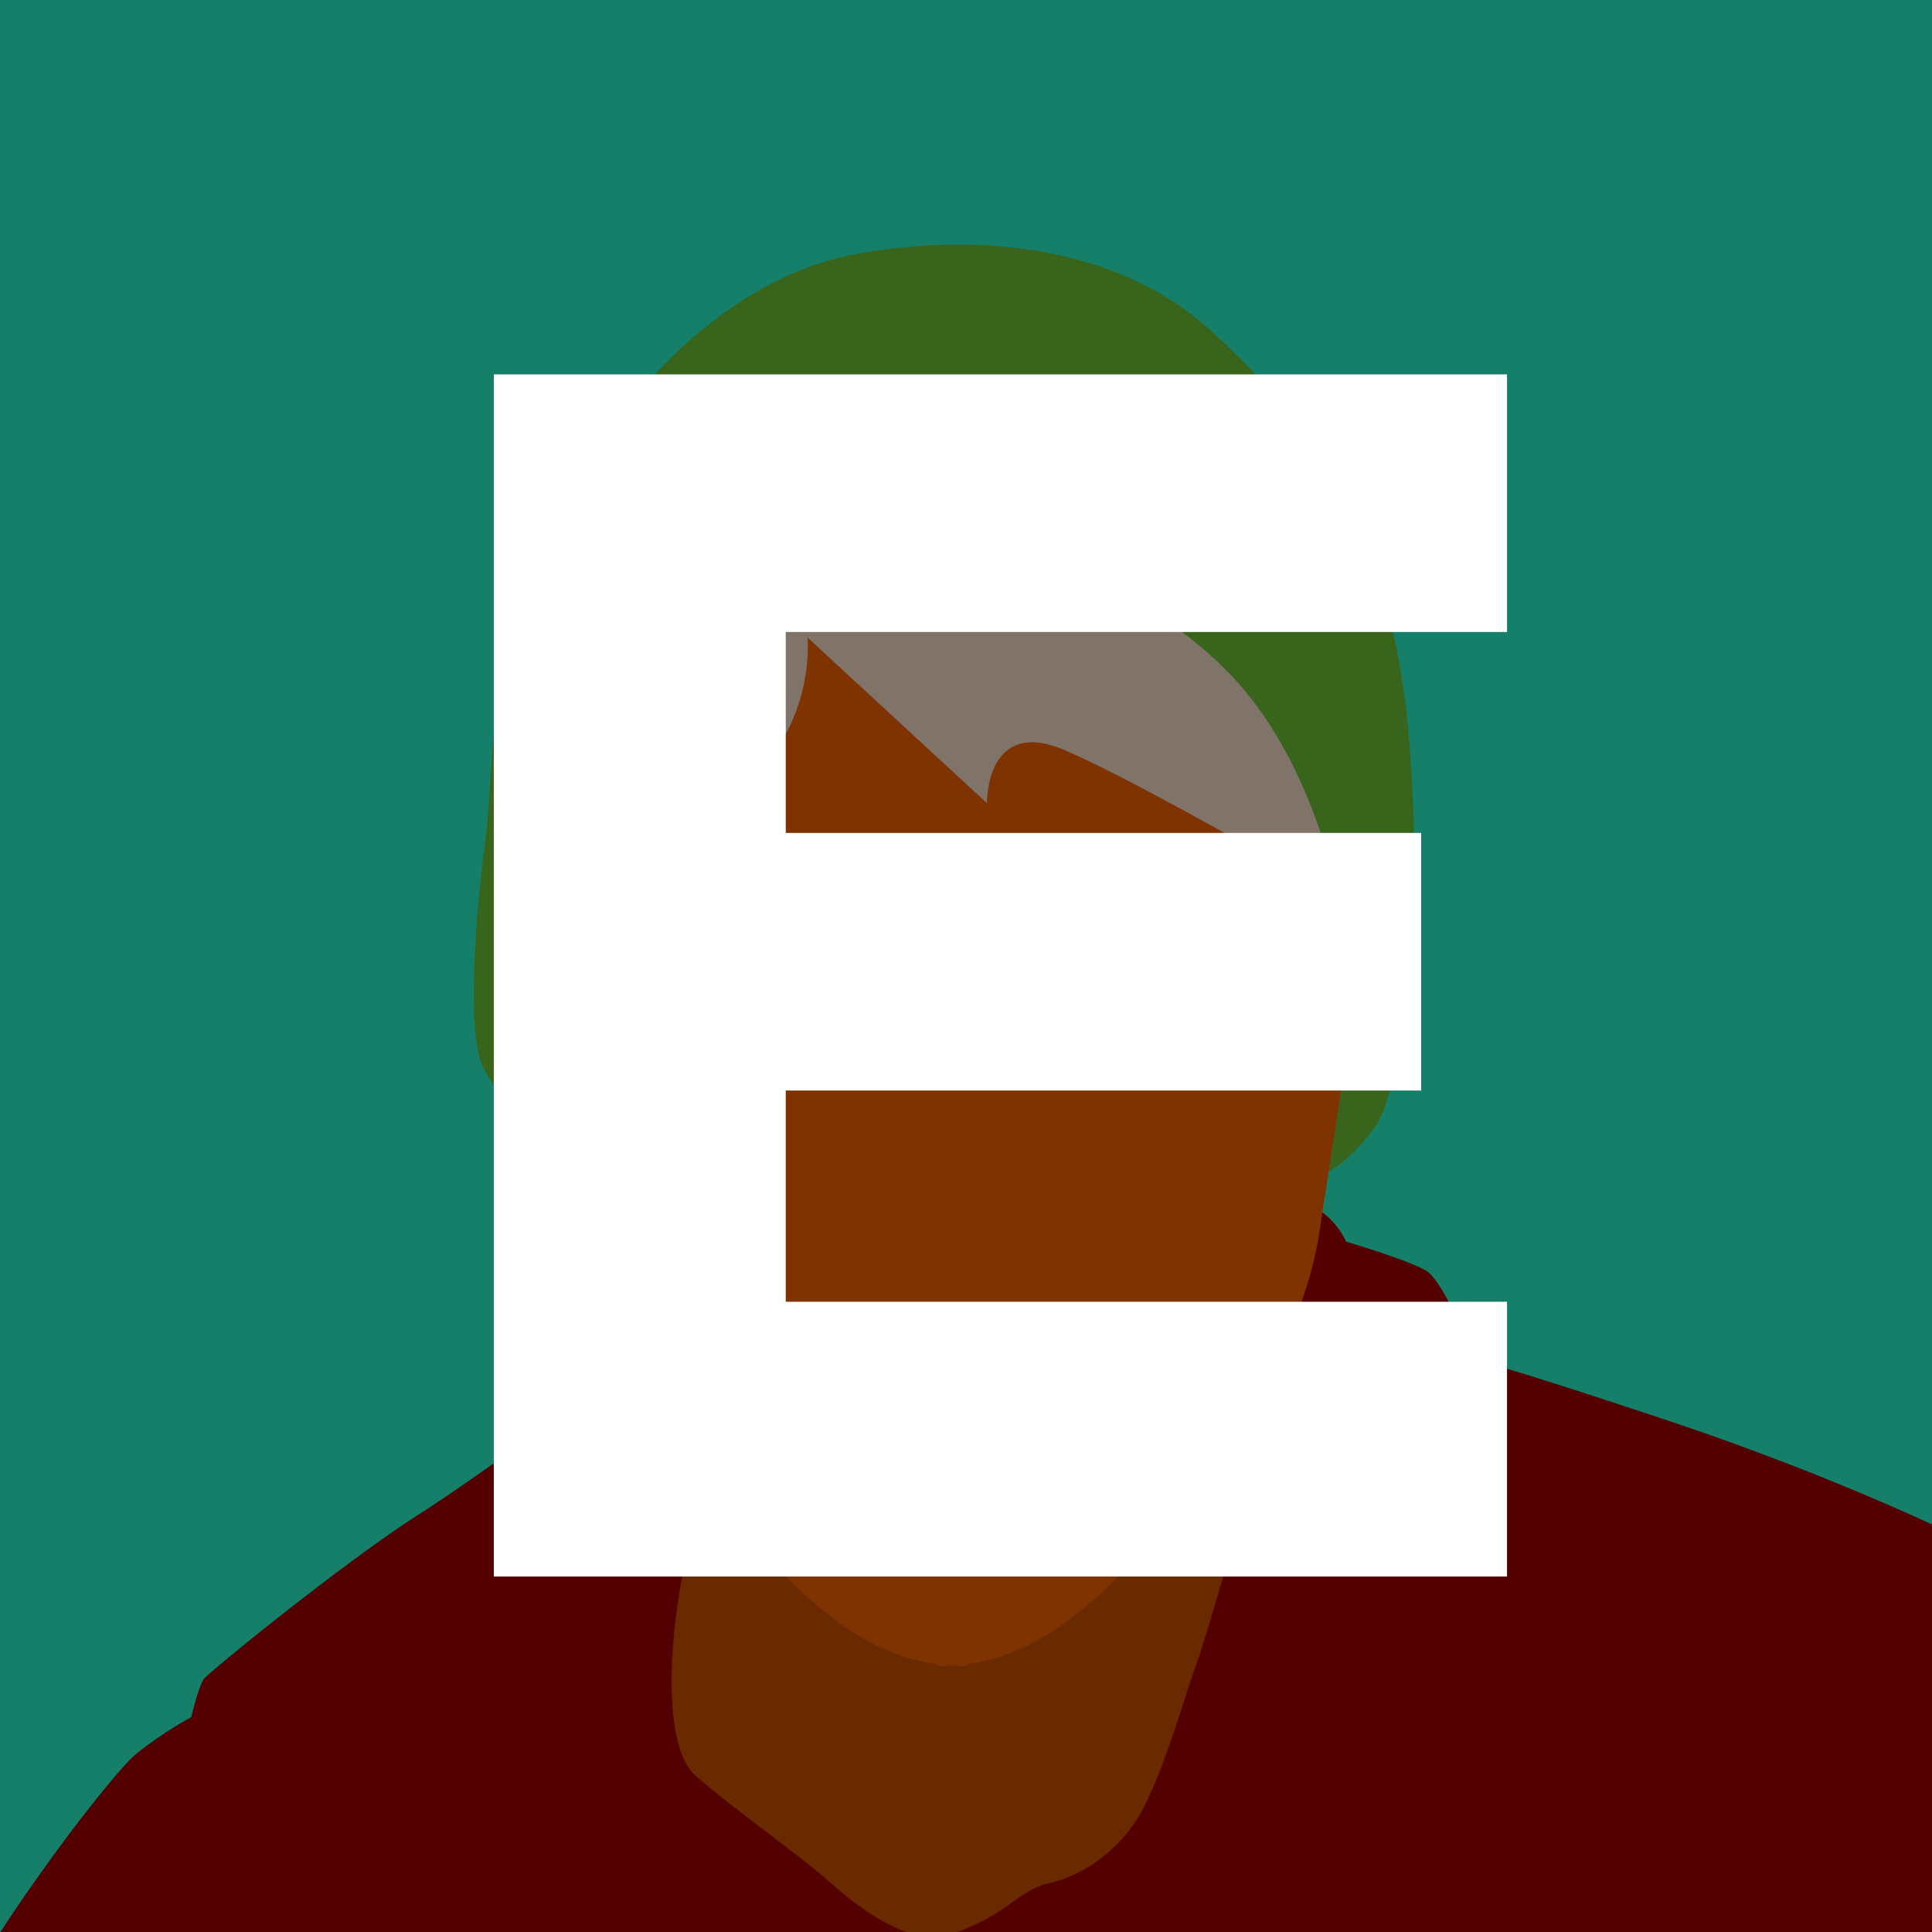 <?xml version="1.0" encoding="UTF-8" standalone="no"?>
<!-- Created with Inkscape (http://www.inkscape.org/) -->

<svg
   xmlns:dc="http://purl.org/dc/elements/1.1/"
   xmlns:cc="http://creativecommons.org/ns#"
   xmlns:rdf="http://www.w3.org/1999/02/22-rdf-syntax-ns#"
   xmlns:svg="http://www.w3.org/2000/svg"
   xmlns="http://www.w3.org/2000/svg"
   xmlns:sodipodi="http://sodipodi.sourceforge.net/DTD/sodipodi-0.dtd"
   xmlns:inkscape="http://www.inkscape.org/namespaces/inkscape"
   version="1.1"
   width="750"
   height="750"
   id="svg2"
   inkscape:version="0.92.4 (unknown)"
   sodipodi:docname="Eh.svg">
  <sodipodi:namedview
     pagecolor="#ffffff"
     bordercolor="#666666"
     borderopacity="1"
     objecttolerance="10"
     gridtolerance="10"
     guidetolerance="10"
     inkscape:pageopacity="0"
     inkscape:pageshadow="2"
     inkscape:window-width="1366"
     inkscape:window-height="716"
     id="namedview30"
     showgrid="false"
     inkscape:zoom="0.70710678"
     inkscape:cx="474.07566"
     inkscape:cy="393.96487"
     inkscape:window-x="0"
     inkscape:window-y="24"
     inkscape:window-maximized="1"
     inkscape:current-layer="layer1" />
  <defs
     id="defs4">
    <clipPath
       id="clipPath3862">
      <rect
         width="744"
         height="1052"
         x="0"
         y="0.362"
         id="rect3864"
         style="fill:#2ad4ff;fill-opacity:1;stroke:none" />
    </clipPath>
    <clipPath
       id="clipPath3978">
      <rect
         width="750"
         height="750"
         x="0"
         y="2.6171874e-06"
         id="rect3980"
         style="fill:#6d8700;fill-opacity:1;stroke:none" />
    </clipPath>
    <clipPath
       id="clipPath4057">
      <path
         d="m 732.143,1083.434 c 0,0 -11.786,-39.286 -16.071,-52.5 -4.286,-13.214 -2.5,-22.857 -17.5,-35 -15,-12.143 -51.429,-42.143 -67.5,-46.071 C 615,945.934 252.857,946.291 252.857,946.291 c 0,0 -43.929,-22.5 -83.571,-15 -39.643,7.5 -66.071,21.071 -75,35.714 -8.929,14.643 -41.071,116.786 -41.071,116.786 z"
         id="path4059"
         style="fill:#162d50;fill-opacity:1;stroke:none" />
    </clipPath>
    <clipPath
       id="clipPath4078">
      <path
         d="m 383.562,483.8 c -38.571,10.714 -51.433,22.844 -75.719,37.844 -24.286,15 -21.402,20.714 -35.688,35 -14.286,14.286 -22.17,12.875 -34.312,27.875 -12.143,15 -5,38.567 0,59.281 1.365,5.656 1.38,13.927 0.562,23.406 -14.084,11.497 -32.149,27.834 -39.406,41.188 -12.627,23.234 -20.191,45.468 8.094,64.156 5.917,3.91 10.526,6.161 14.156,7.312 -15.756,20.648 -48.777,66.285 -42.969,79.062 4.939,10.865 23.922,29.73 36.625,41.656 -4.852,9.214 -8.843,18.422 -9.188,24.625 -0.714,12.857 -6.433,19.29 -25.719,60.719 -19.286,41.429 -27.844,57.875 -27.844,57.875 l -57.875,17.844 73.562,34.281 156.719,-10.781 c 2.75,-6.516 5.969,-14.436 9.719,-24.219 16.429,-42.857 29.295,-59.982 21.438,-82.125 C 347.862,956.657 305,950.219 310,932.362 c 5,-17.857 28.558,-19.987 17.844,-57.844 -10.714,-37.857 -10.688,-95 -10.688,-95 l 165,-2.875 9.281,79.281 c 0,0 -16.446,9.295 -27.875,36.438 -11.429,27.143 -4.281,51.42 0.719,68.562 5,17.143 -11.433,59.996 4.281,94.281 3.411,7.442 9.145,13.722 16.031,18.969 l 213.25,-14.656 c 0,0 -16.402,-6.455 -45.688,-39.312 -5.077,-5.696 -10.342,-12.661 -15.531,-20.344 3.582,-25.861 7.888,-63.262 6.344,-84.875 -1.047,-14.662 -7.582,-33.247 -16.188,-51.656 10.209,-11.532 18.756,-31.609 20.719,-42.406 1.015,-5.582 -2.418,-15.567 -8.281,-26.812 4.535,-6.175 7.807,-12.003 8.625,-16.75 3.571,-20.714 -8.558,-36.424 -27.844,-64.281 -1.726,-2.494 -3.402,-4.735 -5.062,-6.75 -1.67,-12.293 -4.408,-22.173 -8.5,-28.25 -23.571,-35 -20,-42.152 -25,-76.438 -5,-34.286 -32.161,-66.429 -77.875,-100 -55.204,-24.333 -76.394,-28.287 -120,-17.844 z M 238,671.768 c -2.689,24.614 -10.27,55.446 -15.156,70.594 -2.931,9.087 -3.579,18.644 -2.531,28.938 -3.256,-0.937 -6.756,-2.425 -10.188,-4.812 -11.617,-8.081 -27.807,-24.232 -6.594,-54.031 10.514,-14.77 23.784,-29.546 34.469,-40.688 z m 378.969,63.844 c 9.959,13.287 14.827,29.284 13.781,43.969 -4.254,-6.583 -9.011,-13.134 -13.969,-19.125 0.277,-8.542 0.351,-16.886 0.188,-24.844 z m -1.844,54.688 c 3.536,1.919 7.479,4.285 11.031,6.938 -0.368,0.764 -0.744,1.54 -1.156,2.281 -3.53,6.354 -8.064,12.846 -12.562,18.719 1.03,-9.067 1.953,-18.47 2.688,-27.938 z m -388.531,9.969 c 1.994,6.583 4.344,13.438 6.969,20.656 0.342,0.941 0.661,1.847 0.969,2.75 -7.305,12.049 -16.212,28.597 -17.094,39.031 -0.775,9.169 1.873,18.322 4.656,25.094 -0.023,0.04 -0.039,0.085 -0.062,0.125 -24.285,-25.219 -32.26,-44.521 -24.531,-63.844 4.298,-10.746 16.947,-18.564 29.094,-23.812 z m 405.75,2.469 c 2.498,2.745 4.201,5.649 4.438,8.562 0.865,10.671 -2.058,13.437 -20.969,30.562 -1.705,-3.094 -3.423,-6.099 -5.156,-9.062 0.387,-2.918 0.76,-5.887 1.125,-8.906 6.628,-6.243 14.106,-13.672 20.562,-21.156 z m -395.188,29.719 c 5.023,19.807 0.513,29.118 -4.844,38.188 -1.124,-4.709 -1.802,-10.185 -1.75,-16.531 0.079,-9.515 2.847,-16.504 6.594,-21.656 z"
         id="path4080"
         style="fill:#1a1a1a;fill-opacity:1;stroke:none" />
    </clipPath>
    <clipPath
       id="clipPath4114">
      <rect
         width="500"
         height="414.286"
         x="191.429"
         y="485.219"
         id="rect4116"
         style="opacity:0.584;fill:#905027;fill-opacity:1;stroke:none" />
    </clipPath>
    <clipPath
       id="clipPath4175">
      <rect
         width="750"
         height="750"
         x="0"
         y="2.6171874e-06"
         id="rect4177"
         style="fill:#ffff00;fill-opacity:1;stroke:none" />
    </clipPath>
    <clipPath
       id="clipPath4260">
      <rect
         width="750"
         height="750"
         x="0"
         y="2.6171874e-06"
         id="rect4262"
         style="fill:#ff9600;fill-opacity:1;stroke:none" />
    </clipPath>
    <clipPath
       clipPathUnits="userSpaceOnUse"
       id="clipPath3844">
      <rect
         style="fill:#ffa509;fill-opacity:1;stroke:none"
         id="rect3846"
         y="2.6171874e-06"
         x="0"
         height="750"
         width="750" />
    </clipPath>
    <clipPath
       clipPathUnits="userSpaceOnUse"
       id="clipPath3948">
      <rect
         style="fill:#8800aa;fill-opacity:1;stroke:none"
         id="rect3950"
         y="2.6171874e-06"
         x="0"
         height="750"
         width="750" />
    </clipPath>
    <clipPath
       clipPathUnits="userSpaceOnUse"
       id="clipPath3954">
      <rect
         style="fill:#8800aa;fill-opacity:1;stroke:none"
         id="rect3956"
         y="302.362"
         x="0"
         height="750"
         width="750" />
    </clipPath>
  </defs>
  <g
     transform="translate(0,-302.362)"
     id="layer1">
    <rect
       width="750"
       height="750"
       x="0"
       y="302.362"
       id="rect3935"
       style="fill:#2affd5;fill-opacity:1;stroke:none" />
    <path
       style="fill:#aa0000;stroke:none;stroke-width:1px;stroke-linecap:butt;stroke-linejoin:miter;stroke-opacity:1"
       d="M -26.163,799.497 C -14.849,764.142 42.426,689.189 53.033,680.704 63.64,672.218 74.246,666.561 74.246,666.561 c 0,0 2.828,-12.021 4.95,-14.849 2.121,-2.828 54.447,-45.255 82.024,-62.933 27.577,-17.678 60.104,-42.426 60.104,-42.426 0,0 -2.121,-3.536 15.556,-12.021 17.678,-8.485 112.43,-16.263 112.43,-16.263 0,0 140.714,-53.74 154.149,-51.619 13.435,2.121 19.092,15.556 19.092,15.556 0,0 24.042,7.071 31.113,11.314 7.071,4.243 19.092,34.648 19.092,34.648 0,0 6.364,0.707 74.246,23.335 67.882,22.627 114.551,45.962 114.551,45.962 0,0 416.486,233.345 23.335,205.768 C 391.737,775.456 724.077,817.882 425.678,831.317 259.821,838.785 313.248,809.397 313.248,809.397 z"
       id="path3942"
       inkscape:connector-curvature="0"
       transform="translate(0,302.362)"
       sodipodi:nodetypes="cscsscscscscscsscc"
       clip-path="url(#clipPath3948)" />
    <path
       style="fill:#d45500;fill-opacity:1;stroke:none"
       d="m 288,869.627 c 0,0 -12,-0.412 -20,30.511 -8,30.923 -12,79.163 2,91.533 14,12.369 40.5,30.923 52,41.231 11.5,10.308 22.5,17.317 32,20.203 9.5,2.886 17.5,0 28,-5.36 10.5,-5.36 16,-12.369 25.5,-14.431 9.5,-2.062 22.5,-8.659 32.5,-22.677 10,-14.019 19.5,-48.653 24,-61.022 4.5,-12.369 16,-53.188 16,-53.188 l 7.5,-49.065 z"
       id="path3944"
       inkscape:connector-curvature="0"
       clip-path="url(#clipPath3954)" />
    <path
       style="fill:#ff6600;stroke:none;stroke-width:0.984px;stroke-linecap:butt;stroke-linejoin:miter;stroke-opacity:1;fill-opacity:1"
       d="m 363.846,487.479 -0.03,3.781 -133.253,43.876 c 0,0 -17.691,81.848 -19.231,113.629 -1.54,31.781 10.765,97.71 15.385,130.286 4.62,32.575 23.097,71.524 60.055,115.223 31.719,37.504 53.809,50.988 76.954,54.064 l 0.121,0.75 c 1.928,0 3.858,-0.041 5.754,-0.156 1.894,0.115 3.798,0.156 5.724,0.156 l 0.121,-0.75 c 23.15,-3.073 45.228,-16.552 76.954,-54.064 36.958,-43.699 55.435,-82.647 60.055,-115.223 4.62,-32.575 16.955,-98.505 15.415,-130.286 -1.54,-31.781 -19.261,-113.629 -19.261,-113.629 l -133.253,-43.876 -0.03,-3.781 -5.754,1.875 -5.724,-1.875 z"
       id="path3930"
       inkscape:connector-curvature="0" />
    <path
       style="fill:#ffe6d5;stroke:none"
       d="m 313.479,549.85 c 0,0 2.247,21.348 -11.236,42.134 -13.483,20.786 -51.685,29.775 -51.685,29.775 0,0 -0.421,3.09 0,5.337 0.421,2.247 2.528,5.056 2.528,5.056 0,0 -2.247,0.281 -4.354,-1.124 -2.107,-1.404 -2.669,-4.073 -2.669,-4.073 0,0 -0.983,7.303 1.124,14.607 2.107,7.303 9.972,15.73 9.972,15.73 0,0 -4.494,-1.264 -7.022,-2.809 -2.528,-1.545 -5.899,-6.461 -5.899,-6.461 0,0 -0.983,8.286 1.826,13.062 2.809,4.775 12.359,7.725 12.359,7.725 0,0 -5.337,1.264 -10.814,-0.421 -5.477,-1.685 -7.725,-5.899 -9.129,-11.798 -1.404,-5.899 -2.668,-17.556 -2.388,-22.472 0.281,-4.916 0.702,-9.691 1.966,-10.534 1.264,-0.843 0.281,-3.933 0.281,-3.933 0,0 -2.669,10.112 -5.197,16.011 -2.528,5.899 -5.758,13.904 -5.758,13.904 0,0 3.09,-15.449 1.545,-23.876 -1.545,-8.427 -4.494,-11.798 -4.494,-11.798 0,0 -9.55,48.314 -10.955,62.078 -1.404,13.764 4.492,41.545 4.492,41.545 0,0 6.27,41.161 5.427,41.442 -1.099,0.366 -12.728,-6.303 -14.975,-11.64 -2.247,-5.337 -6.18,-23.595 -5.056,-32.584 1.124,-8.989 -1.966,-84.549 -1.966,-84.549 l 27.247,-64.887 71.628,-47.471 82.864,-1.966 104.212,36.516 48.314,71.628 -7.303,96.347 -13.202,-27.809 -5.618,-24.157 -2.247,21.348 c 0,0 -3.933,-34.55 -4.775,-27.528 -0.843,7.022 -7.303,25.281 -7.303,25.281 0,0 3.652,-21.629 3.652,-31.46 0,-9.831 -3.09,-21.067 -3.09,-21.067 0,0 -0.562,4.775 -0.843,8.146 -0.281,3.371 -5.337,16.292 -5.056,9.831 0.281,-6.461 -7.022,-23.033 -7.022,-23.033 0,0 -48.402,-27.439 -69.921,-36.48 -30.436,-12.787 -29.797,20.75 -29.797,20.75 z"
       id="path3938"
       inkscape:connector-curvature="0"
       sodipodi:nodetypes="cscscscscscscsssscscscscsssccccccccccscscsscscc" />
    <path
       style="fill:#71c837;stroke:none"
       d="m 206.965,438.957 c 0,0 -11.123,-9.534 -19.068,-23.835 -7.945,-14.301 -1.986,-71.107 0.794,-91.367 2.781,-20.26 1.192,-86.997 27.41,-128.31 26.218,-41.314 64.354,-88.189 118.776,-97.325 54.423,-9.137 103.681,1.589 134.666,29.793 30.985,28.204 69.518,70.71 77.066,154.926 7.548,84.216 -3.972,141.022 -12.315,153.734 -8.342,12.712 -18.502,18.289 -18.502,18.289 0,0 3.26,-21.616 5.654,-36.595 1.816,-11.363 2.917,-26.979 2.122,-43.266 -0.794,-16.287 -10.328,-75.079 -44.889,-112.023 -34.56,-36.944 -79.846,-48.067 -130.297,-44.094 -50.45,3.972 -100.503,22.643 -124.735,78.257 -24.232,55.614 -16.684,139.036 -16.684,139.036 z"
       id="path3940"
       inkscape:connector-curvature="0"
       transform="translate(0,302.362)"
       sodipodi:nodetypes="cssssssscssssscc" />
    <rect
       width="750"
       height="750"
       x="0"
       y="302.362"
       id="rect848"
       style="fill:#000000;fill-opacity:0.502;stroke:none;stroke-width:0.5" />
    <g
       aria-label="E"
       transform="matrix(0.5,0,0,0.5,2.9882813e-6,308.362)"
       style="font-style:normal;font-variant:normal;font-weight:900;font-stretch:normal;font-size:1333.333px;line-height:125%;font-family:'Jones*';-inkscape-font-specification:'Jones* Heavy';text-align:center;letter-spacing:0px;word-spacing:0px;text-anchor:middle;fill:#ffffff;fill-opacity:1;stroke:none;stroke-width:1px;stroke-linecap:butt;stroke-linejoin:miter;stroke-opacity:1"
       id="flowRoot851">
      <path
         d="M 1170.052,1212 V 998.667 H 610.052 V 834.667 h 493.333 v -200 H 610.052 V 478.667 h 560 v -200 H 383.385 V 1212 Z"
         style=""
         id="path15886" />
    </g>
  </g>
</svg>
